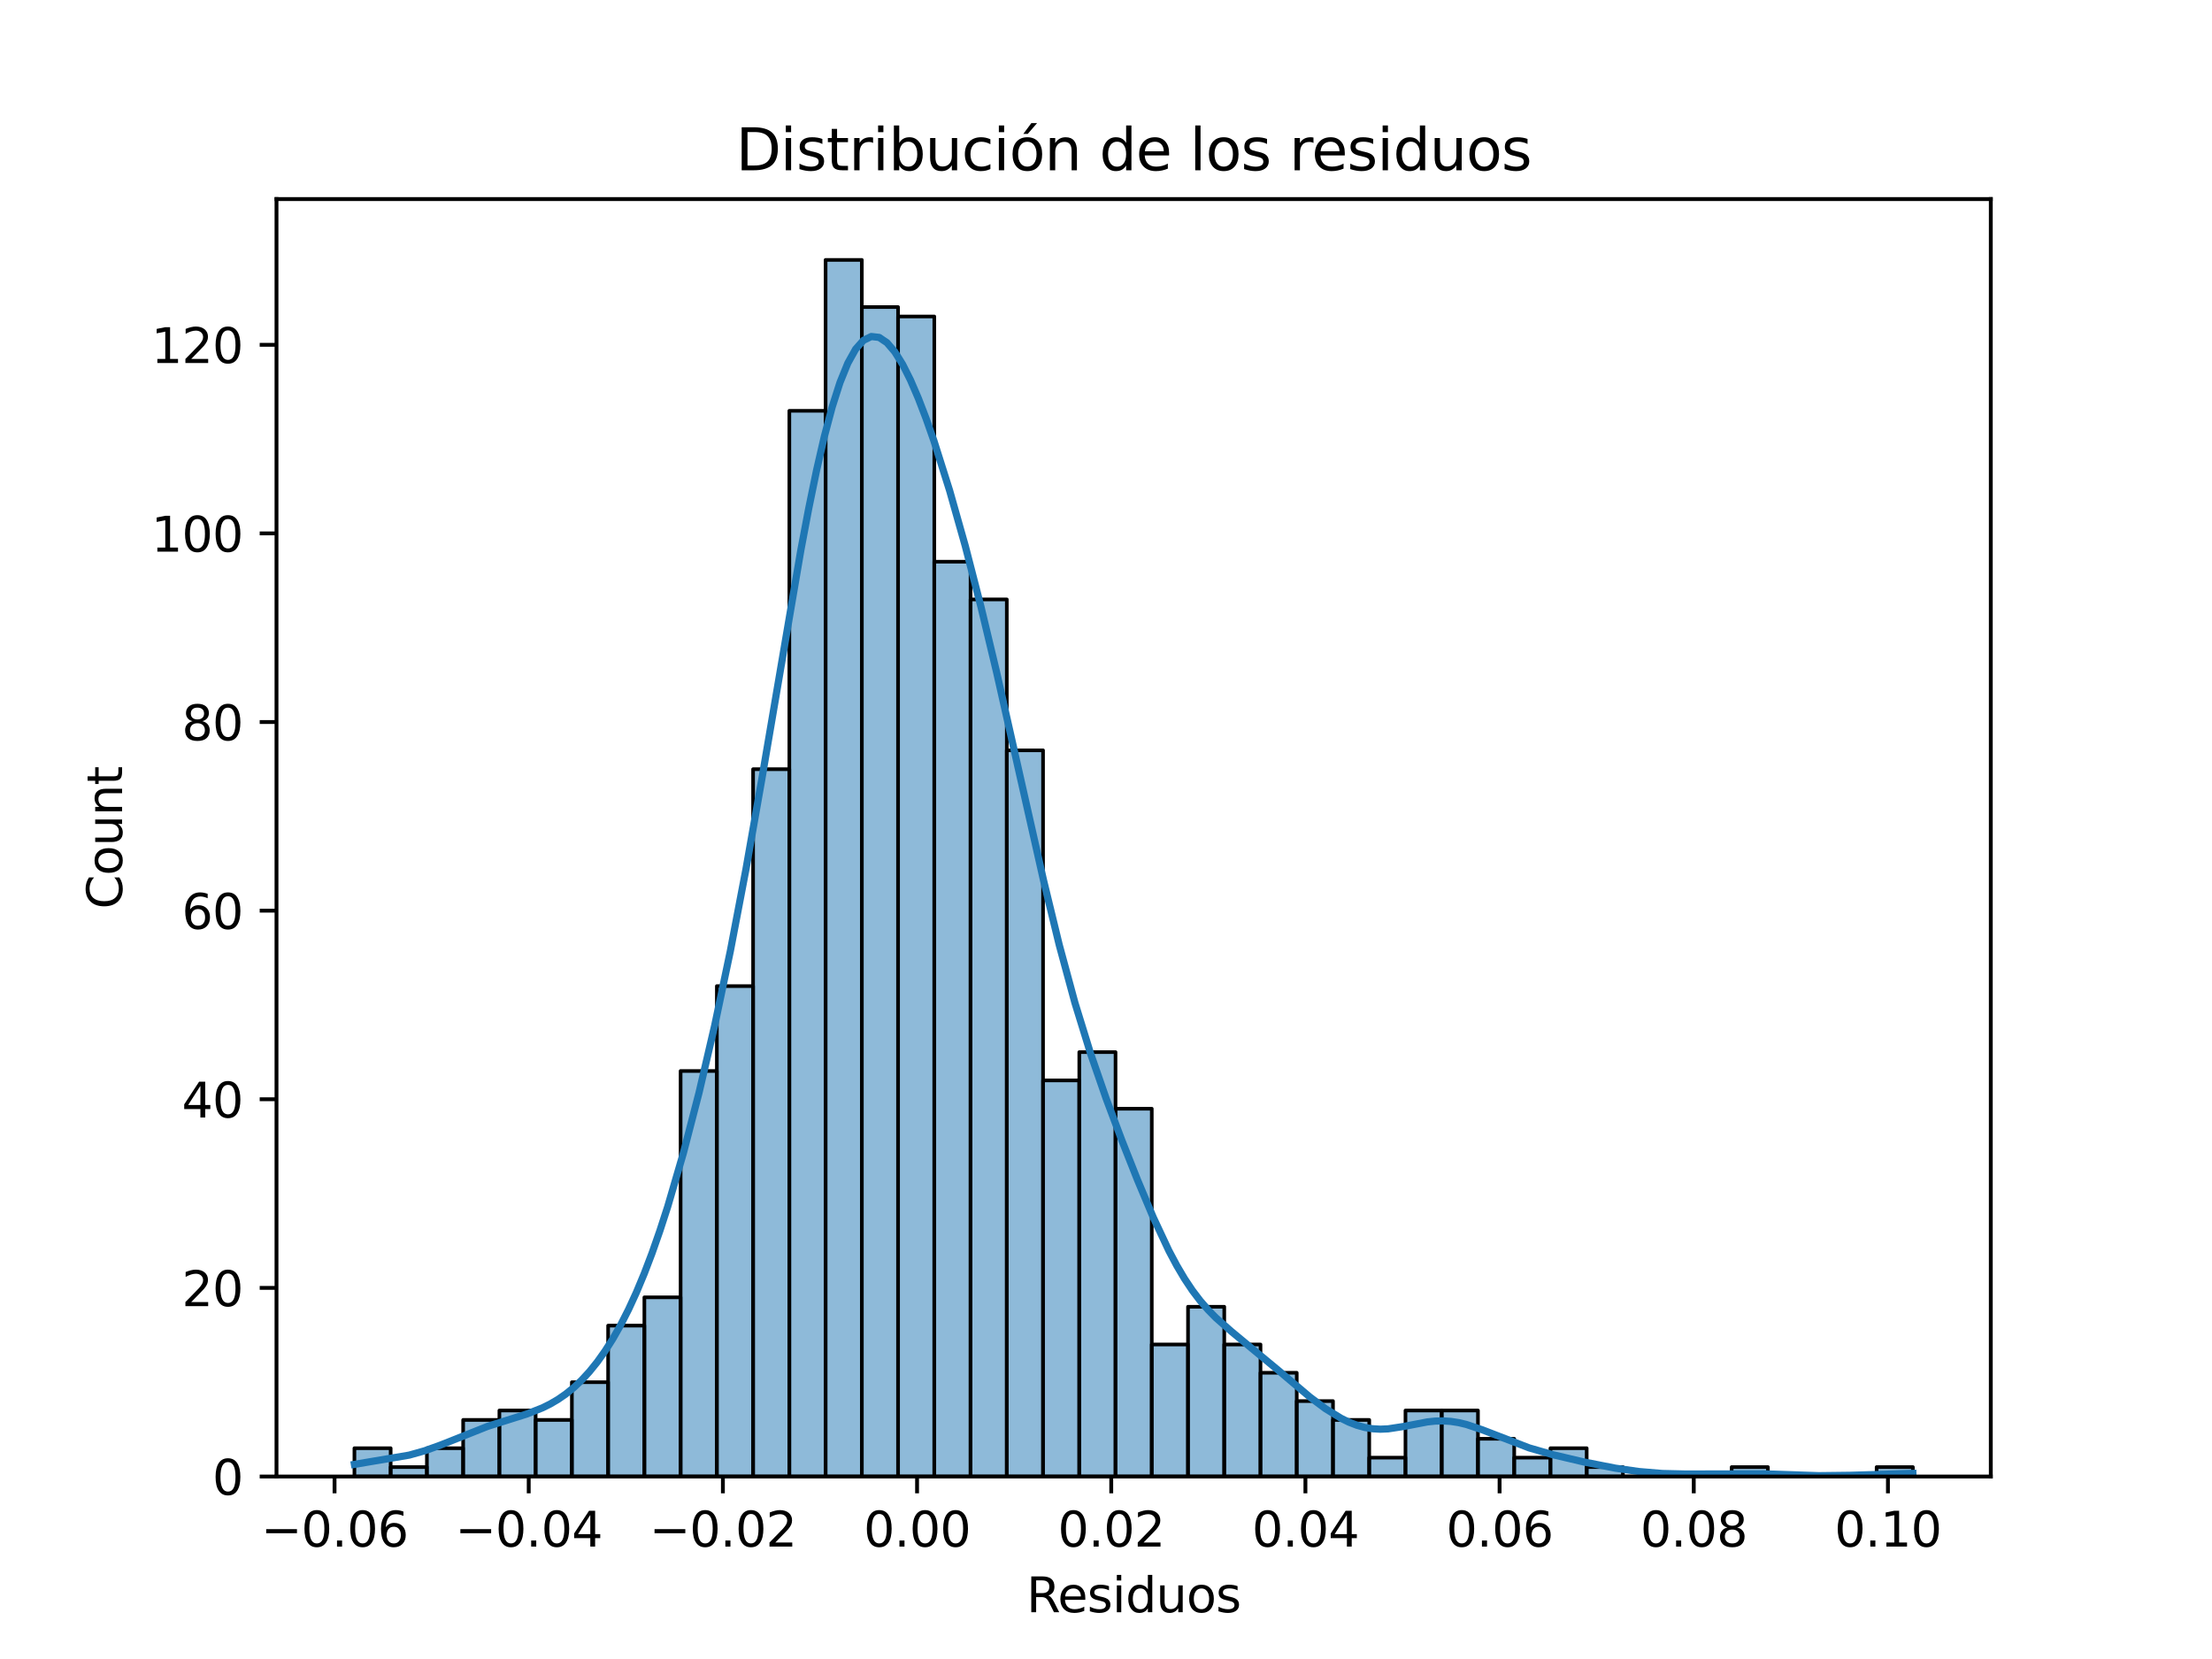 <?xml version="1.0" encoding="utf-8" standalone="no"?>
<!DOCTYPE svg PUBLIC "-//W3C//DTD SVG 1.1//EN"
  "http://www.w3.org/Graphics/SVG/1.1/DTD/svg11.dtd">
<svg xmlns:xlink="http://www.w3.org/1999/xlink" width="460.8pt" height="345.6pt" viewBox="0 0 460.8 345.6" xmlns="http://www.w3.org/2000/svg" version="1.1">
 <defs>
  <style type="text/css">*{stroke-linejoin: round; stroke-linecap: butt}</style>
 </defs>
 <g id="figure_1">
  <g id="patch_1">
   <path d="M 0 345.6 
L 460.8 345.6 
L 460.8 0 
L 0 0 
z
" style="fill: #ffffff"/>
  </g>
  <g id="axes_1">
   <g id="patch_2">
    <path d="M 57.6 307.584 
L 414.72 307.584 
L 414.72 41.472 
L 57.6 41.472 
z
" style="fill: #ffffff"/>
   </g>
   <g id="patch_3">
    <path d="M 73.833 307.584 
L 81.383 307.584 
L 81.383 301.69 
L 73.833 301.69 
z
" clip-path="url(#p835f540e15)" style="fill: #1f77b4; fill-opacity: 0.5; stroke: #000000; stroke-width: 0.755; stroke-linejoin: miter"/>
   </g>
   <g id="patch_4">
    <path d="M 81.383 307.584 
L 88.933 307.584 
L 88.933 305.619 
L 81.383 305.619 
z
" clip-path="url(#p835f540e15)" style="fill: #1f77b4; fill-opacity: 0.5; stroke: #000000; stroke-width: 0.755; stroke-linejoin: miter"/>
   </g>
   <g id="patch_5">
    <path d="M 88.933 307.584 
L 96.483 307.584 
L 96.483 301.69 
L 88.933 301.69 
z
" clip-path="url(#p835f540e15)" style="fill: #1f77b4; fill-opacity: 0.5; stroke: #000000; stroke-width: 0.755; stroke-linejoin: miter"/>
   </g>
   <g id="patch_6">
    <path d="M 96.483 307.584 
L 104.033 307.584 
L 104.033 295.796 
L 96.483 295.796 
z
" clip-path="url(#p835f540e15)" style="fill: #1f77b4; fill-opacity: 0.5; stroke: #000000; stroke-width: 0.755; stroke-linejoin: miter"/>
   </g>
   <g id="patch_7">
    <path d="M 104.033 307.584 
L 111.583 307.584 
L 111.583 293.831 
L 104.033 293.831 
z
" clip-path="url(#p835f540e15)" style="fill: #1f77b4; fill-opacity: 0.5; stroke: #000000; stroke-width: 0.755; stroke-linejoin: miter"/>
   </g>
   <g id="patch_8">
    <path d="M 111.583 307.584 
L 119.133 307.584 
L 119.133 295.796 
L 111.583 295.796 
z
" clip-path="url(#p835f540e15)" style="fill: #1f77b4; fill-opacity: 0.5; stroke: #000000; stroke-width: 0.755; stroke-linejoin: miter"/>
   </g>
   <g id="patch_9">
    <path d="M 119.133 307.584 
L 126.683 307.584 
L 126.683 287.937 
L 119.133 287.937 
z
" clip-path="url(#p835f540e15)" style="fill: #1f77b4; fill-opacity: 0.5; stroke: #000000; stroke-width: 0.755; stroke-linejoin: miter"/>
   </g>
   <g id="patch_10">
    <path d="M 126.683 307.584 
L 134.234 307.584 
L 134.234 276.15 
L 126.683 276.15 
z
" clip-path="url(#p835f540e15)" style="fill: #1f77b4; fill-opacity: 0.5; stroke: #000000; stroke-width: 0.755; stroke-linejoin: miter"/>
   </g>
   <g id="patch_11">
    <path d="M 134.234 307.584 
L 141.784 307.584 
L 141.784 270.256 
L 134.234 270.256 
z
" clip-path="url(#p835f540e15)" style="fill: #1f77b4; fill-opacity: 0.5; stroke: #000000; stroke-width: 0.755; stroke-linejoin: miter"/>
   </g>
   <g id="patch_12">
    <path d="M 141.784 307.584 
L 149.334 307.584 
L 149.334 223.104 
L 141.784 223.104 
z
" clip-path="url(#p835f540e15)" style="fill: #1f77b4; fill-opacity: 0.5; stroke: #000000; stroke-width: 0.755; stroke-linejoin: miter"/>
   </g>
   <g id="patch_13">
    <path d="M 149.334 307.584 
L 156.884 307.584 
L 156.884 205.422 
L 149.334 205.422 
z
" clip-path="url(#p835f540e15)" style="fill: #1f77b4; fill-opacity: 0.5; stroke: #000000; stroke-width: 0.755; stroke-linejoin: miter"/>
   </g>
   <g id="patch_14">
    <path d="M 156.884 307.584 
L 164.434 307.584 
L 164.434 160.235 
L 156.884 160.235 
z
" clip-path="url(#p835f540e15)" style="fill: #1f77b4; fill-opacity: 0.5; stroke: #000000; stroke-width: 0.755; stroke-linejoin: miter"/>
   </g>
   <g id="patch_15">
    <path d="M 164.434 307.584 
L 171.984 307.584 
L 171.984 85.578 
L 164.434 85.578 
z
" clip-path="url(#p835f540e15)" style="fill: #1f77b4; fill-opacity: 0.5; stroke: #000000; stroke-width: 0.755; stroke-linejoin: miter"/>
   </g>
   <g id="patch_16">
    <path d="M 171.984 307.584 
L 179.534 307.584 
L 179.534 54.144 
L 171.984 54.144 
z
" clip-path="url(#p835f540e15)" style="fill: #1f77b4; fill-opacity: 0.5; stroke: #000000; stroke-width: 0.755; stroke-linejoin: miter"/>
   </g>
   <g id="patch_17">
    <path d="M 179.534 307.584 
L 187.084 307.584 
L 187.084 63.967 
L 179.534 63.967 
z
" clip-path="url(#p835f540e15)" style="fill: #1f77b4; fill-opacity: 0.5; stroke: #000000; stroke-width: 0.755; stroke-linejoin: miter"/>
   </g>
   <g id="patch_18">
    <path d="M 187.084 307.584 
L 194.634 307.584 
L 194.634 65.932 
L 187.084 65.932 
z
" clip-path="url(#p835f540e15)" style="fill: #1f77b4; fill-opacity: 0.5; stroke: #000000; stroke-width: 0.755; stroke-linejoin: miter"/>
   </g>
   <g id="patch_19">
    <path d="M 194.634 307.584 
L 202.185 307.584 
L 202.185 117.013 
L 194.634 117.013 
z
" clip-path="url(#p835f540e15)" style="fill: #1f77b4; fill-opacity: 0.5; stroke: #000000; stroke-width: 0.755; stroke-linejoin: miter"/>
   </g>
   <g id="patch_20">
    <path d="M 202.185 307.584 
L 209.735 307.584 
L 209.735 124.871 
L 202.185 124.871 
z
" clip-path="url(#p835f540e15)" style="fill: #1f77b4; fill-opacity: 0.5; stroke: #000000; stroke-width: 0.755; stroke-linejoin: miter"/>
   </g>
   <g id="patch_21">
    <path d="M 209.735 307.584 
L 217.285 307.584 
L 217.285 156.306 
L 209.735 156.306 
z
" clip-path="url(#p835f540e15)" style="fill: #1f77b4; fill-opacity: 0.5; stroke: #000000; stroke-width: 0.755; stroke-linejoin: miter"/>
   </g>
   <g id="patch_22">
    <path d="M 217.285 307.584 
L 224.835 307.584 
L 224.835 225.069 
L 217.285 225.069 
z
" clip-path="url(#p835f540e15)" style="fill: #1f77b4; fill-opacity: 0.5; stroke: #000000; stroke-width: 0.755; stroke-linejoin: miter"/>
   </g>
   <g id="patch_23">
    <path d="M 224.835 307.584 
L 232.385 307.584 
L 232.385 219.175 
L 224.835 219.175 
z
" clip-path="url(#p835f540e15)" style="fill: #1f77b4; fill-opacity: 0.5; stroke: #000000; stroke-width: 0.755; stroke-linejoin: miter"/>
   </g>
   <g id="patch_24">
    <path d="M 232.385 307.584 
L 239.935 307.584 
L 239.935 230.963 
L 232.385 230.963 
z
" clip-path="url(#p835f540e15)" style="fill: #1f77b4; fill-opacity: 0.5; stroke: #000000; stroke-width: 0.755; stroke-linejoin: miter"/>
   </g>
   <g id="patch_25">
    <path d="M 239.935 307.584 
L 247.485 307.584 
L 247.485 280.079 
L 239.935 280.079 
z
" clip-path="url(#p835f540e15)" style="fill: #1f77b4; fill-opacity: 0.5; stroke: #000000; stroke-width: 0.755; stroke-linejoin: miter"/>
   </g>
   <g id="patch_26">
    <path d="M 247.485 307.584 
L 255.035 307.584 
L 255.035 272.22 
L 247.485 272.22 
z
" clip-path="url(#p835f540e15)" style="fill: #1f77b4; fill-opacity: 0.5; stroke: #000000; stroke-width: 0.755; stroke-linejoin: miter"/>
   </g>
   <g id="patch_27">
    <path d="M 255.035 307.584 
L 262.585 307.584 
L 262.585 280.079 
L 255.035 280.079 
z
" clip-path="url(#p835f540e15)" style="fill: #1f77b4; fill-opacity: 0.5; stroke: #000000; stroke-width: 0.755; stroke-linejoin: miter"/>
   </g>
   <g id="patch_28">
    <path d="M 262.585 307.584 
L 270.135 307.584 
L 270.135 285.973 
L 262.585 285.973 
z
" clip-path="url(#p835f540e15)" style="fill: #1f77b4; fill-opacity: 0.5; stroke: #000000; stroke-width: 0.755; stroke-linejoin: miter"/>
   </g>
   <g id="patch_29">
    <path d="M 270.135 307.584 
L 277.686 307.584 
L 277.686 291.867 
L 270.135 291.867 
z
" clip-path="url(#p835f540e15)" style="fill: #1f77b4; fill-opacity: 0.5; stroke: #000000; stroke-width: 0.755; stroke-linejoin: miter"/>
   </g>
   <g id="patch_30">
    <path d="M 277.686 307.584 
L 285.236 307.584 
L 285.236 295.796 
L 277.686 295.796 
z
" clip-path="url(#p835f540e15)" style="fill: #1f77b4; fill-opacity: 0.5; stroke: #000000; stroke-width: 0.755; stroke-linejoin: miter"/>
   </g>
   <g id="patch_31">
    <path d="M 285.236 307.584 
L 292.786 307.584 
L 292.786 303.655 
L 285.236 303.655 
z
" clip-path="url(#p835f540e15)" style="fill: #1f77b4; fill-opacity: 0.5; stroke: #000000; stroke-width: 0.755; stroke-linejoin: miter"/>
   </g>
   <g id="patch_32">
    <path d="M 292.786 307.584 
L 300.336 307.584 
L 300.336 293.831 
L 292.786 293.831 
z
" clip-path="url(#p835f540e15)" style="fill: #1f77b4; fill-opacity: 0.5; stroke: #000000; stroke-width: 0.755; stroke-linejoin: miter"/>
   </g>
   <g id="patch_33">
    <path d="M 300.336 307.584 
L 307.886 307.584 
L 307.886 293.831 
L 300.336 293.831 
z
" clip-path="url(#p835f540e15)" style="fill: #1f77b4; fill-opacity: 0.5; stroke: #000000; stroke-width: 0.755; stroke-linejoin: miter"/>
   </g>
   <g id="patch_34">
    <path d="M 307.886 307.584 
L 315.436 307.584 
L 315.436 299.725 
L 307.886 299.725 
z
" clip-path="url(#p835f540e15)" style="fill: #1f77b4; fill-opacity: 0.5; stroke: #000000; stroke-width: 0.755; stroke-linejoin: miter"/>
   </g>
   <g id="patch_35">
    <path d="M 315.436 307.584 
L 322.986 307.584 
L 322.986 303.655 
L 315.436 303.655 
z
" clip-path="url(#p835f540e15)" style="fill: #1f77b4; fill-opacity: 0.5; stroke: #000000; stroke-width: 0.755; stroke-linejoin: miter"/>
   </g>
   <g id="patch_36">
    <path d="M 322.986 307.584 
L 330.536 307.584 
L 330.536 301.69 
L 322.986 301.69 
z
" clip-path="url(#p835f540e15)" style="fill: #1f77b4; fill-opacity: 0.5; stroke: #000000; stroke-width: 0.755; stroke-linejoin: miter"/>
   </g>
   <g id="patch_37">
    <path d="M 330.536 307.584 
L 338.086 307.584 
L 338.086 305.619 
L 330.536 305.619 
z
" clip-path="url(#p835f540e15)" style="fill: #1f77b4; fill-opacity: 0.5; stroke: #000000; stroke-width: 0.755; stroke-linejoin: miter"/>
   </g>
   <g id="patch_38">
    <path d="M 338.086 307.584 
L 345.637 307.584 
L 345.637 307.584 
L 338.086 307.584 
z
" clip-path="url(#p835f540e15)" style="fill: #1f77b4; fill-opacity: 0.5; stroke: #000000; stroke-width: 0.755; stroke-linejoin: miter"/>
   </g>
   <g id="patch_39">
    <path d="M 345.637 307.584 
L 353.187 307.584 
L 353.187 307.584 
L 345.637 307.584 
z
" clip-path="url(#p835f540e15)" style="fill: #1f77b4; fill-opacity: 0.5; stroke: #000000; stroke-width: 0.755; stroke-linejoin: miter"/>
   </g>
   <g id="patch_40">
    <path d="M 353.187 307.584 
L 360.737 307.584 
L 360.737 307.584 
L 353.187 307.584 
z
" clip-path="url(#p835f540e15)" style="fill: #1f77b4; fill-opacity: 0.5; stroke: #000000; stroke-width: 0.755; stroke-linejoin: miter"/>
   </g>
   <g id="patch_41">
    <path d="M 360.737 307.584 
L 368.287 307.584 
L 368.287 305.619 
L 360.737 305.619 
z
" clip-path="url(#p835f540e15)" style="fill: #1f77b4; fill-opacity: 0.5; stroke: #000000; stroke-width: 0.755; stroke-linejoin: miter"/>
   </g>
   <g id="patch_42">
    <path d="M 368.287 307.584 
L 375.837 307.584 
L 375.837 307.584 
L 368.287 307.584 
z
" clip-path="url(#p835f540e15)" style="fill: #1f77b4; fill-opacity: 0.5; stroke: #000000; stroke-width: 0.755; stroke-linejoin: miter"/>
   </g>
   <g id="patch_43">
    <path d="M 375.837 307.584 
L 383.387 307.584 
L 383.387 307.584 
L 375.837 307.584 
z
" clip-path="url(#p835f540e15)" style="fill: #1f77b4; fill-opacity: 0.5; stroke: #000000; stroke-width: 0.755; stroke-linejoin: miter"/>
   </g>
   <g id="patch_44">
    <path d="M 383.387 307.584 
L 390.937 307.584 
L 390.937 307.584 
L 383.387 307.584 
z
" clip-path="url(#p835f540e15)" style="fill: #1f77b4; fill-opacity: 0.5; stroke: #000000; stroke-width: 0.755; stroke-linejoin: miter"/>
   </g>
   <g id="patch_45">
    <path d="M 390.937 307.584 
L 398.487 307.584 
L 398.487 305.619 
L 390.937 305.619 
z
" clip-path="url(#p835f540e15)" style="fill: #1f77b4; fill-opacity: 0.5; stroke: #000000; stroke-width: 0.755; stroke-linejoin: miter"/>
   </g>
   <g id="matplotlib.axis_1">
    <g id="xtick_1">
     <g id="line2d_1">
      <defs>
       <path id="mf787843614" d="M 0 0 
L 0 3.5 
" style="stroke: #000000; stroke-width: 0.8"/>
      </defs>
      <g>
       <use xlink:href="#mf787843614" x="69.692" y="307.584" style="stroke: #000000; stroke-width: 0.8"/>
      </g>
     </g>
     <g id="text_1">
      <!-- −0.06 -->
      <g transform="translate(54.369 322.182) scale(0.1 -0.1)">
       <defs>
        <path id="DejaVuSans-2212" d="M 678 2272 
L 4684 2272 
L 4684 1741 
L 678 1741 
L 678 2272 
z
" transform="scale(0.016)"/>
        <path id="DejaVuSans-30" d="M 2034 4250 
Q 1547 4250 1301 3770 
Q 1056 3291 1056 2328 
Q 1056 1369 1301 889 
Q 1547 409 2034 409 
Q 2525 409 2770 889 
Q 3016 1369 3016 2328 
Q 3016 3291 2770 3770 
Q 2525 4250 2034 4250 
z
M 2034 4750 
Q 2819 4750 3233 4129 
Q 3647 3509 3647 2328 
Q 3647 1150 3233 529 
Q 2819 -91 2034 -91 
Q 1250 -91 836 529 
Q 422 1150 422 2328 
Q 422 3509 836 4129 
Q 1250 4750 2034 4750 
z
" transform="scale(0.016)"/>
        <path id="DejaVuSans-2e" d="M 684 794 
L 1344 794 
L 1344 0 
L 684 0 
L 684 794 
z
" transform="scale(0.016)"/>
        <path id="DejaVuSans-36" d="M 2113 2584 
Q 1688 2584 1439 2293 
Q 1191 2003 1191 1497 
Q 1191 994 1439 701 
Q 1688 409 2113 409 
Q 2538 409 2786 701 
Q 3034 994 3034 1497 
Q 3034 2003 2786 2293 
Q 2538 2584 2113 2584 
z
M 3366 4563 
L 3366 3988 
Q 3128 4100 2886 4159 
Q 2644 4219 2406 4219 
Q 1781 4219 1451 3797 
Q 1122 3375 1075 2522 
Q 1259 2794 1537 2939 
Q 1816 3084 2150 3084 
Q 2853 3084 3261 2657 
Q 3669 2231 3669 1497 
Q 3669 778 3244 343 
Q 2819 -91 2113 -91 
Q 1303 -91 875 529 
Q 447 1150 447 2328 
Q 447 3434 972 4092 
Q 1497 4750 2381 4750 
Q 2619 4750 2861 4703 
Q 3103 4656 3366 4563 
z
" transform="scale(0.016)"/>
       </defs>
       <use xlink:href="#DejaVuSans-2212"/>
       <use xlink:href="#DejaVuSans-30" x="83.789"/>
       <use xlink:href="#DejaVuSans-2e" x="147.412"/>
       <use xlink:href="#DejaVuSans-30" x="179.199"/>
       <use xlink:href="#DejaVuSans-36" x="242.822"/>
      </g>
     </g>
    </g>
    <g id="xtick_2">
     <g id="line2d_2">
      <g>
       <use xlink:href="#mf787843614" x="110.142" y="307.584" style="stroke: #000000; stroke-width: 0.8"/>
      </g>
     </g>
     <g id="text_2">
      <!-- −0.04 -->
      <g transform="translate(94.819 322.182) scale(0.1 -0.1)">
       <defs>
        <path id="DejaVuSans-34" d="M 2419 4116 
L 825 1625 
L 2419 1625 
L 2419 4116 
z
M 2253 4666 
L 3047 4666 
L 3047 1625 
L 3713 1625 
L 3713 1100 
L 3047 1100 
L 3047 0 
L 2419 0 
L 2419 1100 
L 313 1100 
L 313 1709 
L 2253 4666 
z
" transform="scale(0.016)"/>
       </defs>
       <use xlink:href="#DejaVuSans-2212"/>
       <use xlink:href="#DejaVuSans-30" x="83.789"/>
       <use xlink:href="#DejaVuSans-2e" x="147.412"/>
       <use xlink:href="#DejaVuSans-30" x="179.199"/>
       <use xlink:href="#DejaVuSans-34" x="242.822"/>
      </g>
     </g>
    </g>
    <g id="xtick_3">
     <g id="line2d_3">
      <g>
       <use xlink:href="#mf787843614" x="150.592" y="307.584" style="stroke: #000000; stroke-width: 0.8"/>
      </g>
     </g>
     <g id="text_3">
      <!-- −0.02 -->
      <g transform="translate(135.269 322.182) scale(0.1 -0.1)">
       <defs>
        <path id="DejaVuSans-32" d="M 1228 531 
L 3431 531 
L 3431 0 
L 469 0 
L 469 531 
Q 828 903 1448 1529 
Q 2069 2156 2228 2338 
Q 2531 2678 2651 2914 
Q 2772 3150 2772 3378 
Q 2772 3750 2511 3984 
Q 2250 4219 1831 4219 
Q 1534 4219 1204 4116 
Q 875 4013 500 3803 
L 500 4441 
Q 881 4594 1212 4672 
Q 1544 4750 1819 4750 
Q 2544 4750 2975 4387 
Q 3406 4025 3406 3419 
Q 3406 3131 3298 2873 
Q 3191 2616 2906 2266 
Q 2828 2175 2409 1742 
Q 1991 1309 1228 531 
z
" transform="scale(0.016)"/>
       </defs>
       <use xlink:href="#DejaVuSans-2212"/>
       <use xlink:href="#DejaVuSans-30" x="83.789"/>
       <use xlink:href="#DejaVuSans-2e" x="147.412"/>
       <use xlink:href="#DejaVuSans-30" x="179.199"/>
       <use xlink:href="#DejaVuSans-32" x="242.822"/>
      </g>
     </g>
    </g>
    <g id="xtick_4">
     <g id="line2d_4">
      <g>
       <use xlink:href="#mf787843614" x="191.042" y="307.584" style="stroke: #000000; stroke-width: 0.8"/>
      </g>
     </g>
     <g id="text_4">
      <!-- 0.00 -->
      <g transform="translate(179.909 322.182) scale(0.1 -0.1)">
       <use xlink:href="#DejaVuSans-30"/>
       <use xlink:href="#DejaVuSans-2e" x="63.623"/>
       <use xlink:href="#DejaVuSans-30" x="95.41"/>
       <use xlink:href="#DejaVuSans-30" x="159.033"/>
      </g>
     </g>
    </g>
    <g id="xtick_5">
     <g id="line2d_5">
      <g>
       <use xlink:href="#mf787843614" x="231.492" y="307.584" style="stroke: #000000; stroke-width: 0.8"/>
      </g>
     </g>
     <g id="text_5">
      <!-- 0.02 -->
      <g transform="translate(220.359 322.182) scale(0.1 -0.1)">
       <use xlink:href="#DejaVuSans-30"/>
       <use xlink:href="#DejaVuSans-2e" x="63.623"/>
       <use xlink:href="#DejaVuSans-30" x="95.41"/>
       <use xlink:href="#DejaVuSans-32" x="159.033"/>
      </g>
     </g>
    </g>
    <g id="xtick_6">
     <g id="line2d_6">
      <g>
       <use xlink:href="#mf787843614" x="271.942" y="307.584" style="stroke: #000000; stroke-width: 0.8"/>
      </g>
     </g>
     <g id="text_6">
      <!-- 0.04 -->
      <g transform="translate(260.809 322.182) scale(0.1 -0.1)">
       <use xlink:href="#DejaVuSans-30"/>
       <use xlink:href="#DejaVuSans-2e" x="63.623"/>
       <use xlink:href="#DejaVuSans-30" x="95.41"/>
       <use xlink:href="#DejaVuSans-34" x="159.033"/>
      </g>
     </g>
    </g>
    <g id="xtick_7">
     <g id="line2d_7">
      <g>
       <use xlink:href="#mf787843614" x="312.392" y="307.584" style="stroke: #000000; stroke-width: 0.8"/>
      </g>
     </g>
     <g id="text_7">
      <!-- 0.06 -->
      <g transform="translate(301.259 322.182) scale(0.1 -0.1)">
       <use xlink:href="#DejaVuSans-30"/>
       <use xlink:href="#DejaVuSans-2e" x="63.623"/>
       <use xlink:href="#DejaVuSans-30" x="95.41"/>
       <use xlink:href="#DejaVuSans-36" x="159.033"/>
      </g>
     </g>
    </g>
    <g id="xtick_8">
     <g id="line2d_8">
      <g>
       <use xlink:href="#mf787843614" x="352.842" y="307.584" style="stroke: #000000; stroke-width: 0.8"/>
      </g>
     </g>
     <g id="text_8">
      <!-- 0.08 -->
      <g transform="translate(341.709 322.182) scale(0.1 -0.1)">
       <defs>
        <path id="DejaVuSans-38" d="M 2034 2216 
Q 1584 2216 1326 1975 
Q 1069 1734 1069 1313 
Q 1069 891 1326 650 
Q 1584 409 2034 409 
Q 2484 409 2743 651 
Q 3003 894 3003 1313 
Q 3003 1734 2745 1975 
Q 2488 2216 2034 2216 
z
M 1403 2484 
Q 997 2584 770 2862 
Q 544 3141 544 3541 
Q 544 4100 942 4425 
Q 1341 4750 2034 4750 
Q 2731 4750 3128 4425 
Q 3525 4100 3525 3541 
Q 3525 3141 3298 2862 
Q 3072 2584 2669 2484 
Q 3125 2378 3379 2068 
Q 3634 1759 3634 1313 
Q 3634 634 3220 271 
Q 2806 -91 2034 -91 
Q 1263 -91 848 271 
Q 434 634 434 1313 
Q 434 1759 690 2068 
Q 947 2378 1403 2484 
z
M 1172 3481 
Q 1172 3119 1398 2916 
Q 1625 2713 2034 2713 
Q 2441 2713 2670 2916 
Q 2900 3119 2900 3481 
Q 2900 3844 2670 4047 
Q 2441 4250 2034 4250 
Q 1625 4250 1398 4047 
Q 1172 3844 1172 3481 
z
" transform="scale(0.016)"/>
       </defs>
       <use xlink:href="#DejaVuSans-30"/>
       <use xlink:href="#DejaVuSans-2e" x="63.623"/>
       <use xlink:href="#DejaVuSans-30" x="95.41"/>
       <use xlink:href="#DejaVuSans-38" x="159.033"/>
      </g>
     </g>
    </g>
    <g id="xtick_9">
     <g id="line2d_9">
      <g>
       <use xlink:href="#mf787843614" x="393.292" y="307.584" style="stroke: #000000; stroke-width: 0.8"/>
      </g>
     </g>
     <g id="text_9">
      <!-- 0.10 -->
      <g transform="translate(382.159 322.182) scale(0.1 -0.1)">
       <defs>
        <path id="DejaVuSans-31" d="M 794 531 
L 1825 531 
L 1825 4091 
L 703 3866 
L 703 4441 
L 1819 4666 
L 2450 4666 
L 2450 531 
L 3481 531 
L 3481 0 
L 794 0 
L 794 531 
z
" transform="scale(0.016)"/>
       </defs>
       <use xlink:href="#DejaVuSans-30"/>
       <use xlink:href="#DejaVuSans-2e" x="63.623"/>
       <use xlink:href="#DejaVuSans-31" x="95.41"/>
       <use xlink:href="#DejaVuSans-30" x="159.033"/>
      </g>
     </g>
    </g>
    <g id="text_10">
     <!-- Residuos -->
     <g transform="translate(213.833 335.861) scale(0.1 -0.1)">
      <defs>
       <path id="DejaVuSans-52" d="M 2841 2188 
Q 3044 2119 3236 1894 
Q 3428 1669 3622 1275 
L 4263 0 
L 3584 0 
L 2988 1197 
Q 2756 1666 2539 1819 
Q 2322 1972 1947 1972 
L 1259 1972 
L 1259 0 
L 628 0 
L 628 4666 
L 2053 4666 
Q 2853 4666 3247 4331 
Q 3641 3997 3641 3322 
Q 3641 2881 3436 2590 
Q 3231 2300 2841 2188 
z
M 1259 4147 
L 1259 2491 
L 2053 2491 
Q 2509 2491 2742 2702 
Q 2975 2913 2975 3322 
Q 2975 3731 2742 3939 
Q 2509 4147 2053 4147 
L 1259 4147 
z
" transform="scale(0.016)"/>
       <path id="DejaVuSans-65" d="M 3597 1894 
L 3597 1613 
L 953 1613 
Q 991 1019 1311 708 
Q 1631 397 2203 397 
Q 2534 397 2845 478 
Q 3156 559 3463 722 
L 3463 178 
Q 3153 47 2828 -22 
Q 2503 -91 2169 -91 
Q 1331 -91 842 396 
Q 353 884 353 1716 
Q 353 2575 817 3079 
Q 1281 3584 2069 3584 
Q 2775 3584 3186 3129 
Q 3597 2675 3597 1894 
z
M 3022 2063 
Q 3016 2534 2758 2815 
Q 2500 3097 2075 3097 
Q 1594 3097 1305 2825 
Q 1016 2553 972 2059 
L 3022 2063 
z
" transform="scale(0.016)"/>
       <path id="DejaVuSans-73" d="M 2834 3397 
L 2834 2853 
Q 2591 2978 2328 3040 
Q 2066 3103 1784 3103 
Q 1356 3103 1142 2972 
Q 928 2841 928 2578 
Q 928 2378 1081 2264 
Q 1234 2150 1697 2047 
L 1894 2003 
Q 2506 1872 2764 1633 
Q 3022 1394 3022 966 
Q 3022 478 2636 193 
Q 2250 -91 1575 -91 
Q 1294 -91 989 -36 
Q 684 19 347 128 
L 347 722 
Q 666 556 975 473 
Q 1284 391 1588 391 
Q 1994 391 2212 530 
Q 2431 669 2431 922 
Q 2431 1156 2273 1281 
Q 2116 1406 1581 1522 
L 1381 1569 
Q 847 1681 609 1914 
Q 372 2147 372 2553 
Q 372 3047 722 3315 
Q 1072 3584 1716 3584 
Q 2034 3584 2315 3537 
Q 2597 3491 2834 3397 
z
" transform="scale(0.016)"/>
       <path id="DejaVuSans-69" d="M 603 3500 
L 1178 3500 
L 1178 0 
L 603 0 
L 603 3500 
z
M 603 4863 
L 1178 4863 
L 1178 4134 
L 603 4134 
L 603 4863 
z
" transform="scale(0.016)"/>
       <path id="DejaVuSans-64" d="M 2906 2969 
L 2906 4863 
L 3481 4863 
L 3481 0 
L 2906 0 
L 2906 525 
Q 2725 213 2448 61 
Q 2172 -91 1784 -91 
Q 1150 -91 751 415 
Q 353 922 353 1747 
Q 353 2572 751 3078 
Q 1150 3584 1784 3584 
Q 2172 3584 2448 3432 
Q 2725 3281 2906 2969 
z
M 947 1747 
Q 947 1113 1208 752 
Q 1469 391 1925 391 
Q 2381 391 2643 752 
Q 2906 1113 2906 1747 
Q 2906 2381 2643 2742 
Q 2381 3103 1925 3103 
Q 1469 3103 1208 2742 
Q 947 2381 947 1747 
z
" transform="scale(0.016)"/>
       <path id="DejaVuSans-75" d="M 544 1381 
L 544 3500 
L 1119 3500 
L 1119 1403 
Q 1119 906 1312 657 
Q 1506 409 1894 409 
Q 2359 409 2629 706 
Q 2900 1003 2900 1516 
L 2900 3500 
L 3475 3500 
L 3475 0 
L 2900 0 
L 2900 538 
Q 2691 219 2414 64 
Q 2138 -91 1772 -91 
Q 1169 -91 856 284 
Q 544 659 544 1381 
z
M 1991 3584 
L 1991 3584 
z
" transform="scale(0.016)"/>
       <path id="DejaVuSans-6f" d="M 1959 3097 
Q 1497 3097 1228 2736 
Q 959 2375 959 1747 
Q 959 1119 1226 758 
Q 1494 397 1959 397 
Q 2419 397 2687 759 
Q 2956 1122 2956 1747 
Q 2956 2369 2687 2733 
Q 2419 3097 1959 3097 
z
M 1959 3584 
Q 2709 3584 3137 3096 
Q 3566 2609 3566 1747 
Q 3566 888 3137 398 
Q 2709 -91 1959 -91 
Q 1206 -91 779 398 
Q 353 888 353 1747 
Q 353 2609 779 3096 
Q 1206 3584 1959 3584 
z
" transform="scale(0.016)"/>
      </defs>
      <use xlink:href="#DejaVuSans-52"/>
      <use xlink:href="#DejaVuSans-65" x="64.982"/>
      <use xlink:href="#DejaVuSans-73" x="126.506"/>
      <use xlink:href="#DejaVuSans-69" x="178.605"/>
      <use xlink:href="#DejaVuSans-64" x="206.389"/>
      <use xlink:href="#DejaVuSans-75" x="269.865"/>
      <use xlink:href="#DejaVuSans-6f" x="333.244"/>
      <use xlink:href="#DejaVuSans-73" x="394.426"/>
     </g>
    </g>
   </g>
   <g id="matplotlib.axis_2">
    <g id="ytick_1">
     <g id="line2d_10">
      <defs>
       <path id="m32c412f29a" d="M 0 0 
L -3.5 0 
" style="stroke: #000000; stroke-width: 0.8"/>
      </defs>
      <g>
       <use xlink:href="#m32c412f29a" x="57.6" y="307.584" style="stroke: #000000; stroke-width: 0.8"/>
      </g>
     </g>
     <g id="text_11">
      <!-- 0 -->
      <g transform="translate(44.237 311.383) scale(0.1 -0.1)">
       <use xlink:href="#DejaVuSans-30"/>
      </g>
     </g>
    </g>
    <g id="ytick_2">
     <g id="line2d_11">
      <g>
       <use xlink:href="#m32c412f29a" x="57.6" y="268.291" style="stroke: #000000; stroke-width: 0.8"/>
      </g>
     </g>
     <g id="text_12">
      <!-- 20 -->
      <g transform="translate(37.875 272.09) scale(0.1 -0.1)">
       <use xlink:href="#DejaVuSans-32"/>
       <use xlink:href="#DejaVuSans-30" x="63.623"/>
      </g>
     </g>
    </g>
    <g id="ytick_3">
     <g id="line2d_12">
      <g>
       <use xlink:href="#m32c412f29a" x="57.6" y="228.998" style="stroke: #000000; stroke-width: 0.8"/>
      </g>
     </g>
     <g id="text_13">
      <!-- 40 -->
      <g transform="translate(37.875 232.797) scale(0.1 -0.1)">
       <use xlink:href="#DejaVuSans-34"/>
       <use xlink:href="#DejaVuSans-30" x="63.623"/>
      </g>
     </g>
    </g>
    <g id="ytick_4">
     <g id="line2d_13">
      <g>
       <use xlink:href="#m32c412f29a" x="57.6" y="189.705" style="stroke: #000000; stroke-width: 0.8"/>
      </g>
     </g>
     <g id="text_14">
      <!-- 60 -->
      <g transform="translate(37.875 193.504) scale(0.1 -0.1)">
       <use xlink:href="#DejaVuSans-36"/>
       <use xlink:href="#DejaVuSans-30" x="63.623"/>
      </g>
     </g>
    </g>
    <g id="ytick_5">
     <g id="line2d_14">
      <g>
       <use xlink:href="#m32c412f29a" x="57.6" y="150.412" style="stroke: #000000; stroke-width: 0.8"/>
      </g>
     </g>
     <g id="text_15">
      <!-- 80 -->
      <g transform="translate(37.875 154.211) scale(0.1 -0.1)">
       <use xlink:href="#DejaVuSans-38"/>
       <use xlink:href="#DejaVuSans-30" x="63.623"/>
      </g>
     </g>
    </g>
    <g id="ytick_6">
     <g id="line2d_15">
      <g>
       <use xlink:href="#m32c412f29a" x="57.6" y="111.119" style="stroke: #000000; stroke-width: 0.8"/>
      </g>
     </g>
     <g id="text_16">
      <!-- 100 -->
      <g transform="translate(31.512 114.918) scale(0.1 -0.1)">
       <use xlink:href="#DejaVuSans-31"/>
       <use xlink:href="#DejaVuSans-30" x="63.623"/>
       <use xlink:href="#DejaVuSans-30" x="127.246"/>
      </g>
     </g>
    </g>
    <g id="ytick_7">
     <g id="line2d_16">
      <g>
       <use xlink:href="#m32c412f29a" x="57.6" y="71.826" style="stroke: #000000; stroke-width: 0.8"/>
      </g>
     </g>
     <g id="text_17">
      <!-- 120 -->
      <g transform="translate(31.512 75.625) scale(0.1 -0.1)">
       <use xlink:href="#DejaVuSans-31"/>
       <use xlink:href="#DejaVuSans-32" x="63.623"/>
       <use xlink:href="#DejaVuSans-30" x="127.246"/>
      </g>
     </g>
    </g>
    <g id="text_18">
     <!-- Count -->
     <g transform="translate(25.433 189.376) rotate(-90) scale(0.1 -0.1)">
      <defs>
       <path id="DejaVuSans-43" d="M 4122 4306 
L 4122 3641 
Q 3803 3938 3442 4084 
Q 3081 4231 2675 4231 
Q 1875 4231 1450 3742 
Q 1025 3253 1025 2328 
Q 1025 1406 1450 917 
Q 1875 428 2675 428 
Q 3081 428 3442 575 
Q 3803 722 4122 1019 
L 4122 359 
Q 3791 134 3420 21 
Q 3050 -91 2638 -91 
Q 1578 -91 968 557 
Q 359 1206 359 2328 
Q 359 3453 968 4101 
Q 1578 4750 2638 4750 
Q 3056 4750 3426 4639 
Q 3797 4528 4122 4306 
z
" transform="scale(0.016)"/>
       <path id="DejaVuSans-6e" d="M 3513 2113 
L 3513 0 
L 2938 0 
L 2938 2094 
Q 2938 2591 2744 2837 
Q 2550 3084 2163 3084 
Q 1697 3084 1428 2787 
Q 1159 2491 1159 1978 
L 1159 0 
L 581 0 
L 581 3500 
L 1159 3500 
L 1159 2956 
Q 1366 3272 1645 3428 
Q 1925 3584 2291 3584 
Q 2894 3584 3203 3211 
Q 3513 2838 3513 2113 
z
" transform="scale(0.016)"/>
       <path id="DejaVuSans-74" d="M 1172 4494 
L 1172 3500 
L 2356 3500 
L 2356 3053 
L 1172 3053 
L 1172 1153 
Q 1172 725 1289 603 
Q 1406 481 1766 481 
L 2356 481 
L 2356 0 
L 1766 0 
Q 1100 0 847 248 
Q 594 497 594 1153 
L 594 3053 
L 172 3053 
L 172 3500 
L 594 3500 
L 594 4494 
L 1172 4494 
z
" transform="scale(0.016)"/>
      </defs>
      <use xlink:href="#DejaVuSans-43"/>
      <use xlink:href="#DejaVuSans-6f" x="69.824"/>
      <use xlink:href="#DejaVuSans-75" x="131.006"/>
      <use xlink:href="#DejaVuSans-6e" x="194.385"/>
      <use xlink:href="#DejaVuSans-74" x="257.764"/>
     </g>
    </g>
   </g>
   <g id="line2d_17">
    <path d="M 73.833 305.057 
L 85.253 303.126 
L 88.516 302.209 
L 91.778 301.031 
L 101.567 297.143 
L 106.461 295.601 
L 109.724 294.571 
L 112.987 293.288 
L 114.618 292.478 
L 116.25 291.52 
L 117.881 290.39 
L 119.513 289.067 
L 121.144 287.531 
L 122.776 285.762 
L 124.407 283.744 
L 126.038 281.457 
L 127.67 278.884 
L 129.301 276.003 
L 130.933 272.797 
L 132.564 269.248 
L 134.196 265.341 
L 135.827 261.063 
L 137.458 256.411 
L 139.09 251.384 
L 142.353 240.228 
L 145.616 227.648 
L 148.879 213.645 
L 152.141 198.13 
L 155.404 181.029 
L 158.667 162.491 
L 166.824 114.635 
L 168.456 105.998 
L 170.087 98.058 
L 171.719 90.956 
L 173.35 84.807 
L 174.981 79.692 
L 176.613 75.662 
L 178.244 72.734 
L 179.876 70.893 
L 181.507 70.099 
L 183.139 70.289 
L 184.77 71.382 
L 186.401 73.289 
L 188.033 75.915 
L 189.664 79.165 
L 191.296 82.954 
L 192.927 87.204 
L 194.559 91.855 
L 197.821 102.186 
L 201.084 113.729 
L 204.347 126.384 
L 207.61 140.03 
L 212.504 161.741 
L 217.399 183.436 
L 220.661 196.856 
L 223.924 208.894 
L 227.187 219.479 
L 230.45 228.9 
L 233.713 237.591 
L 236.976 245.835 
L 240.239 253.59 
L 243.501 260.55 
L 245.133 263.622 
L 246.764 266.384 
L 248.396 268.829 
L 250.027 270.975 
L 251.659 272.853 
L 253.29 274.513 
L 256.553 277.395 
L 266.341 285.503 
L 272.867 291.027 
L 276.13 293.461 
L 279.393 295.471 
L 281.024 296.269 
L 282.656 296.904 
L 284.287 297.361 
L 285.919 297.634 
L 287.55 297.726 
L 289.181 297.655 
L 292.444 297.153 
L 297.339 296.212 
L 298.97 296.04 
L 300.601 295.999 
L 302.233 296.105 
L 303.864 296.358 
L 305.496 296.748 
L 308.759 297.845 
L 318.547 301.62 
L 323.441 303.029 
L 329.967 304.56 
L 336.493 305.842 
L 341.387 306.544 
L 346.282 306.953 
L 351.176 307.068 
L 367.49 307.034 
L 378.91 307.41 
L 385.436 307.332 
L 398.487 306.926 
L 398.487 306.926 
" clip-path="url(#p835f540e15)" style="fill: none; stroke: #1f77b4; stroke-width: 1.5; stroke-linecap: square"/>
   </g>
   <g id="patch_46">
    <path d="M 57.6 307.584 
L 57.6 41.472 
" style="fill: none; stroke: #000000; stroke-width: 0.8; stroke-linejoin: miter; stroke-linecap: square"/>
   </g>
   <g id="patch_47">
    <path d="M 414.72 307.584 
L 414.72 41.472 
" style="fill: none; stroke: #000000; stroke-width: 0.8; stroke-linejoin: miter; stroke-linecap: square"/>
   </g>
   <g id="patch_48">
    <path d="M 57.6 307.584 
L 414.72 307.584 
" style="fill: none; stroke: #000000; stroke-width: 0.8; stroke-linejoin: miter; stroke-linecap: square"/>
   </g>
   <g id="patch_49">
    <path d="M 57.6 41.472 
L 414.72 41.472 
" style="fill: none; stroke: #000000; stroke-width: 0.8; stroke-linejoin: miter; stroke-linecap: square"/>
   </g>
   <g id="text_19">
    <!-- Distribución de los residuos -->
    <g transform="translate(153.301 35.472) scale(0.12 -0.12)">
     <defs>
      <path id="DejaVuSans-44" d="M 1259 4147 
L 1259 519 
L 2022 519 
Q 2988 519 3436 956 
Q 3884 1394 3884 2338 
Q 3884 3275 3436 3711 
Q 2988 4147 2022 4147 
L 1259 4147 
z
M 628 4666 
L 1925 4666 
Q 3281 4666 3915 4102 
Q 4550 3538 4550 2338 
Q 4550 1131 3912 565 
Q 3275 0 1925 0 
L 628 0 
L 628 4666 
z
" transform="scale(0.016)"/>
      <path id="DejaVuSans-72" d="M 2631 2963 
Q 2534 3019 2420 3045 
Q 2306 3072 2169 3072 
Q 1681 3072 1420 2755 
Q 1159 2438 1159 1844 
L 1159 0 
L 581 0 
L 581 3500 
L 1159 3500 
L 1159 2956 
Q 1341 3275 1631 3429 
Q 1922 3584 2338 3584 
Q 2397 3584 2469 3576 
Q 2541 3569 2628 3553 
L 2631 2963 
z
" transform="scale(0.016)"/>
      <path id="DejaVuSans-62" d="M 3116 1747 
Q 3116 2381 2855 2742 
Q 2594 3103 2138 3103 
Q 1681 3103 1420 2742 
Q 1159 2381 1159 1747 
Q 1159 1113 1420 752 
Q 1681 391 2138 391 
Q 2594 391 2855 752 
Q 3116 1113 3116 1747 
z
M 1159 2969 
Q 1341 3281 1617 3432 
Q 1894 3584 2278 3584 
Q 2916 3584 3314 3078 
Q 3713 2572 3713 1747 
Q 3713 922 3314 415 
Q 2916 -91 2278 -91 
Q 1894 -91 1617 61 
Q 1341 213 1159 525 
L 1159 0 
L 581 0 
L 581 4863 
L 1159 4863 
L 1159 2969 
z
" transform="scale(0.016)"/>
      <path id="DejaVuSans-63" d="M 3122 3366 
L 3122 2828 
Q 2878 2963 2633 3030 
Q 2388 3097 2138 3097 
Q 1578 3097 1268 2742 
Q 959 2388 959 1747 
Q 959 1106 1268 751 
Q 1578 397 2138 397 
Q 2388 397 2633 464 
Q 2878 531 3122 666 
L 3122 134 
Q 2881 22 2623 -34 
Q 2366 -91 2075 -91 
Q 1284 -91 818 406 
Q 353 903 353 1747 
Q 353 2603 823 3093 
Q 1294 3584 2113 3584 
Q 2378 3584 2631 3529 
Q 2884 3475 3122 3366 
z
" transform="scale(0.016)"/>
      <path id="DejaVuSans-f3" d="M 1959 3097 
Q 1497 3097 1228 2736 
Q 959 2375 959 1747 
Q 959 1119 1226 758 
Q 1494 397 1959 397 
Q 2419 397 2687 759 
Q 2956 1122 2956 1747 
Q 2956 2369 2687 2733 
Q 2419 3097 1959 3097 
z
M 1959 3584 
Q 2709 3584 3137 3096 
Q 3566 2609 3566 1747 
Q 3566 888 3137 398 
Q 2709 -91 1959 -91 
Q 1206 -91 779 398 
Q 353 888 353 1747 
Q 353 2609 779 3096 
Q 1206 3584 1959 3584 
z
M 2394 5119 
L 3016 5119 
L 1998 3944 
L 1519 3944 
L 2394 5119 
z
" transform="scale(0.016)"/>
      <path id="DejaVuSans-20" transform="scale(0.016)"/>
      <path id="DejaVuSans-6c" d="M 603 4863 
L 1178 4863 
L 1178 0 
L 603 0 
L 603 4863 
z
" transform="scale(0.016)"/>
     </defs>
     <use xlink:href="#DejaVuSans-44"/>
     <use xlink:href="#DejaVuSans-69" x="77.002"/>
     <use xlink:href="#DejaVuSans-73" x="104.785"/>
     <use xlink:href="#DejaVuSans-74" x="156.885"/>
     <use xlink:href="#DejaVuSans-72" x="196.094"/>
     <use xlink:href="#DejaVuSans-69" x="237.207"/>
     <use xlink:href="#DejaVuSans-62" x="264.99"/>
     <use xlink:href="#DejaVuSans-75" x="328.467"/>
     <use xlink:href="#DejaVuSans-63" x="391.846"/>
     <use xlink:href="#DejaVuSans-69" x="446.826"/>
     <use xlink:href="#DejaVuSans-f3" x="474.609"/>
     <use xlink:href="#DejaVuSans-6e" x="535.791"/>
     <use xlink:href="#DejaVuSans-20" x="599.17"/>
     <use xlink:href="#DejaVuSans-64" x="630.957"/>
     <use xlink:href="#DejaVuSans-65" x="694.434"/>
     <use xlink:href="#DejaVuSans-20" x="755.957"/>
     <use xlink:href="#DejaVuSans-6c" x="787.744"/>
     <use xlink:href="#DejaVuSans-6f" x="815.527"/>
     <use xlink:href="#DejaVuSans-73" x="876.709"/>
     <use xlink:href="#DejaVuSans-20" x="928.809"/>
     <use xlink:href="#DejaVuSans-72" x="960.596"/>
     <use xlink:href="#DejaVuSans-65" x="999.459"/>
     <use xlink:href="#DejaVuSans-73" x="1060.982"/>
     <use xlink:href="#DejaVuSans-69" x="1113.082"/>
     <use xlink:href="#DejaVuSans-64" x="1140.865"/>
     <use xlink:href="#DejaVuSans-75" x="1204.342"/>
     <use xlink:href="#DejaVuSans-6f" x="1267.721"/>
     <use xlink:href="#DejaVuSans-73" x="1328.902"/>
    </g>
   </g>
  </g>
 </g>
 <defs>
  <clipPath id="p835f540e15">
   <rect x="57.6" y="41.472" width="357.12" height="266.112"/>
  </clipPath>
 </defs>
</svg>
